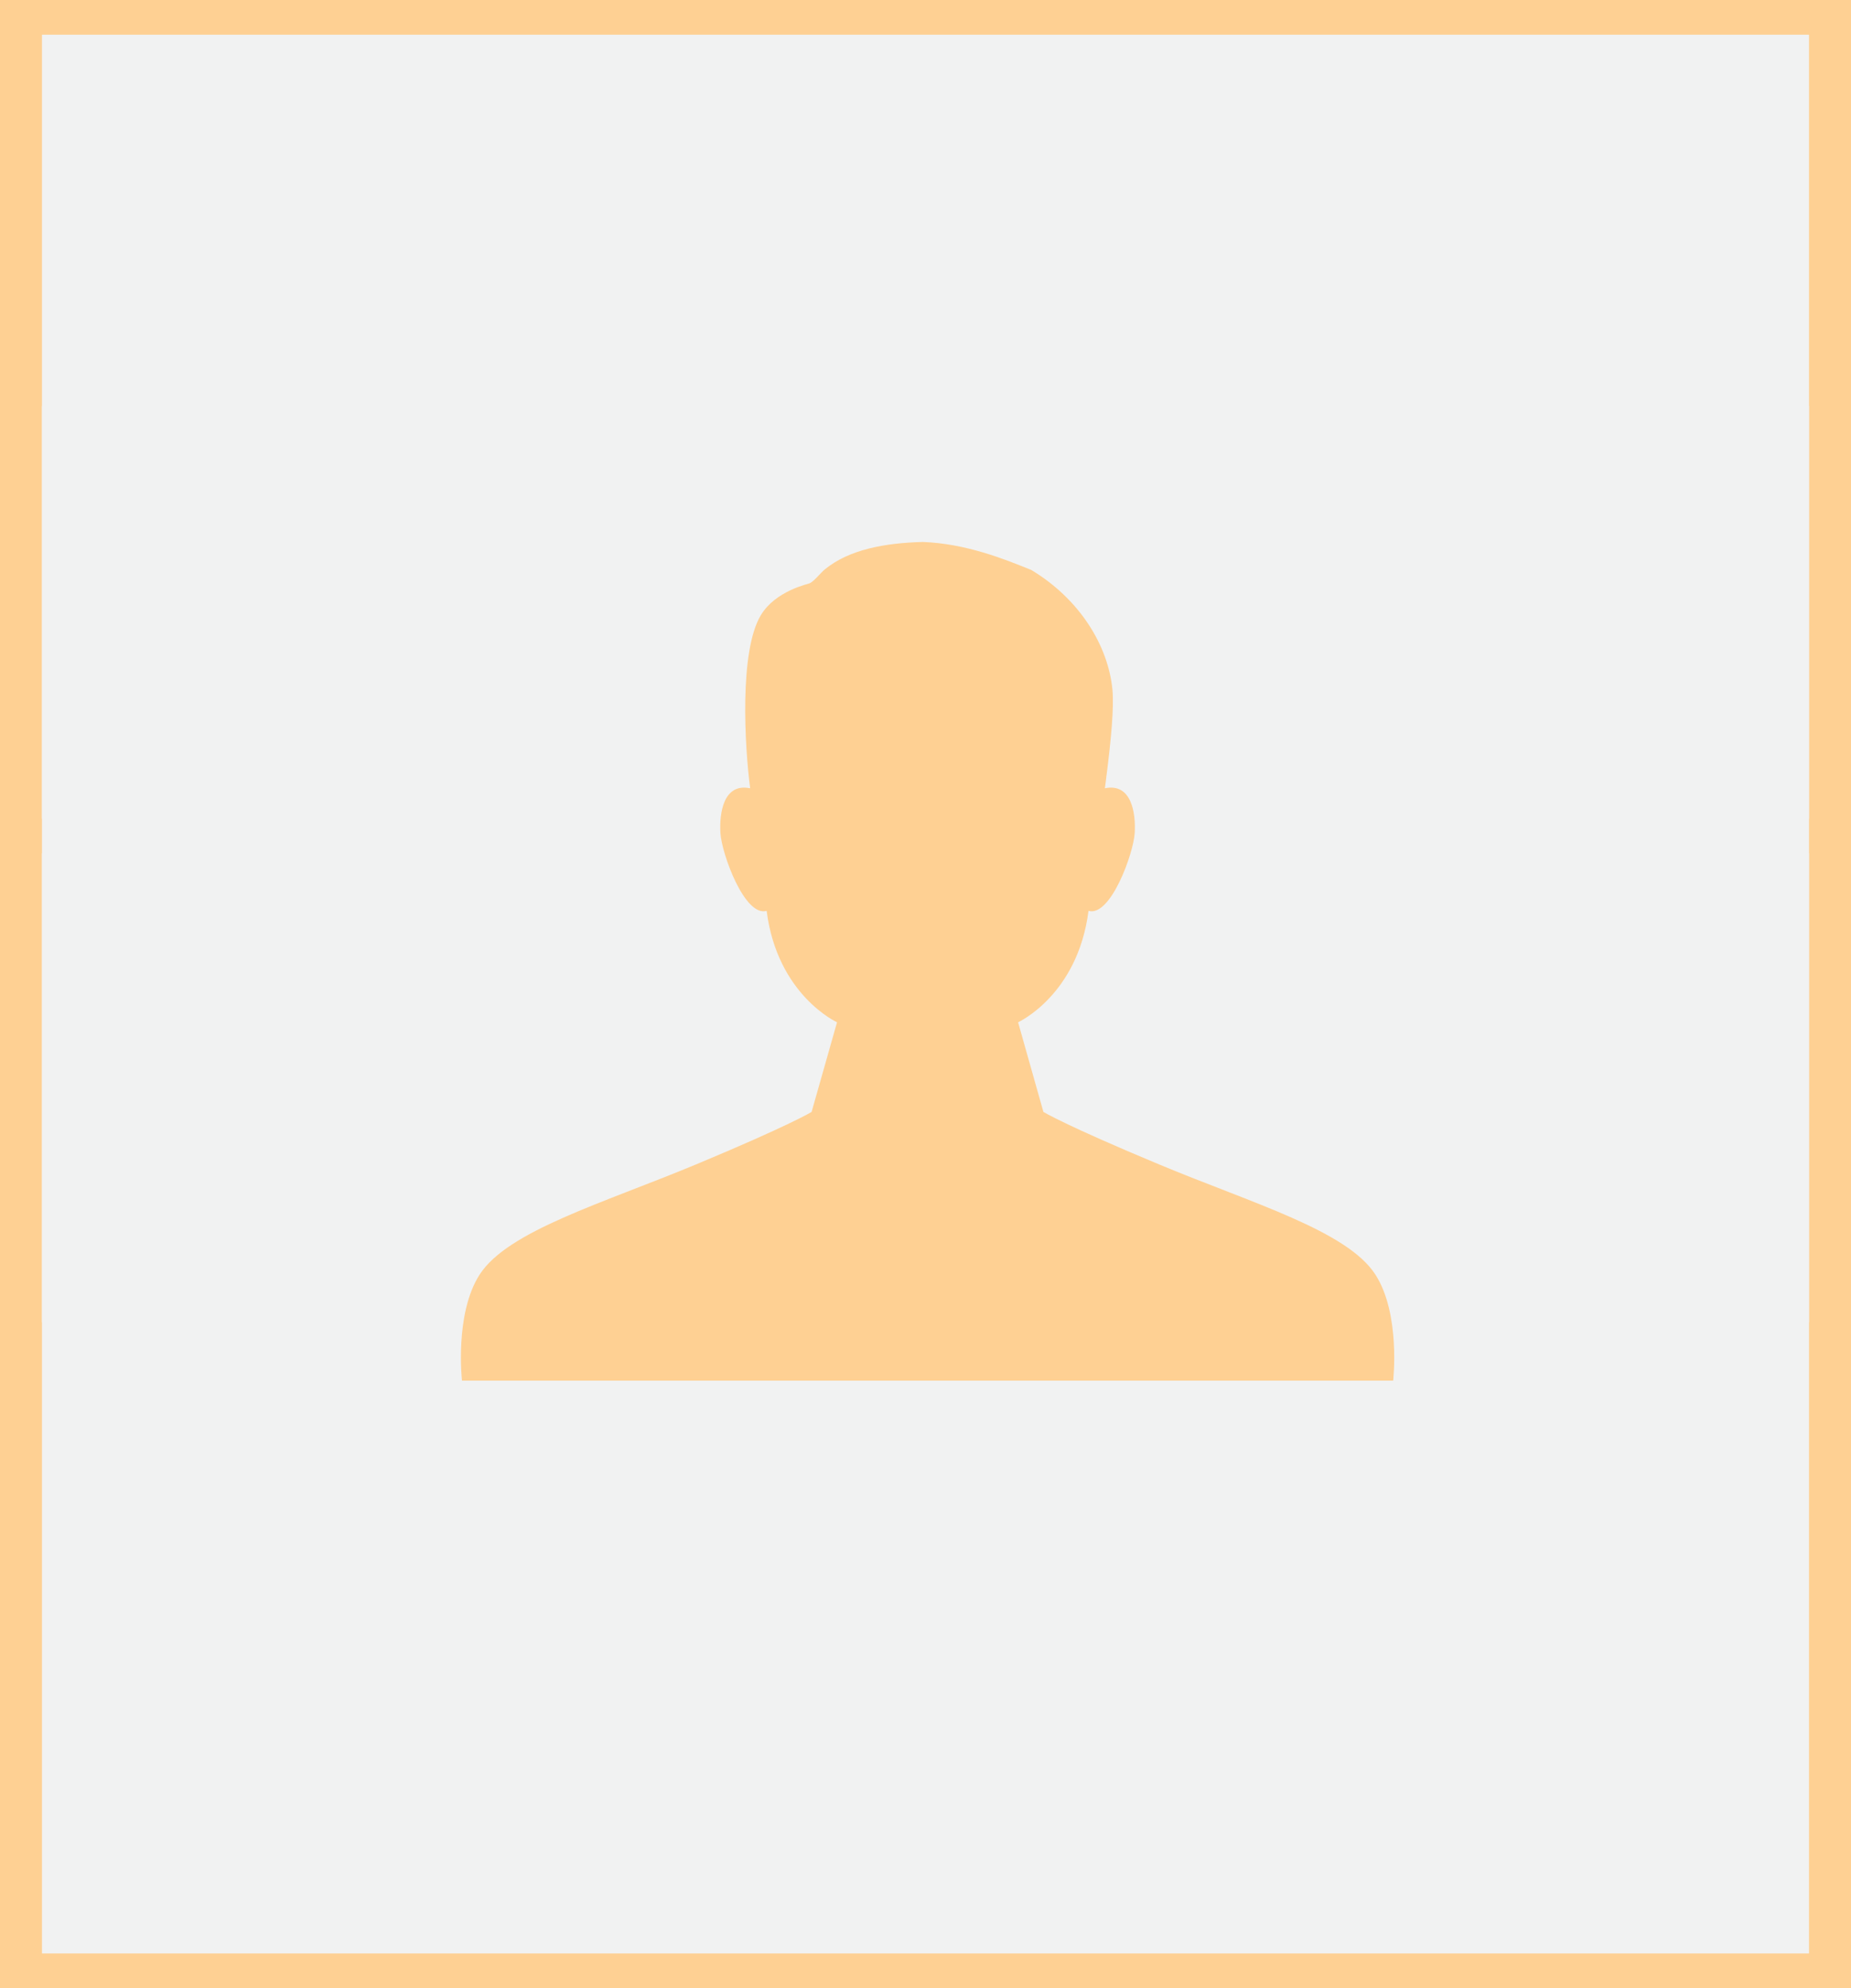 <?xml version="1.0" encoding="utf-8"?>
<!-- Generator: Adobe Illustrator 16.0.0, SVG Export Plug-In . SVG Version: 6.00 Build 0)  -->
<!DOCTYPE svg PUBLIC "-//W3C//DTD SVG 1.1//EN" "http://www.w3.org/Graphics/SVG/1.1/DTD/svg11.dtd">
<svg version="1.1" id="Layer_1" xmlns="http://www.w3.org/2000/svg" xmlns:xlink="http://www.w3.org/1999/xlink" x="0px" y="0px"
	 width="95px" height="102px" viewBox="0 0 95 102" enable-background="new 0 0 95 102" xml:space="preserve">
<rect x="0" y="0" width="95" height="102" fill="#333333" stroke="none"/>
<g>
	<rect fill="#FED093" width="95.001" height="60"/>
	<rect x="2.154" y="1.78" fill="#F1F2F2" width="90.691" height="56.44"/>
</g>
<g>
	<rect y="42" fill="#FED093" width="95.001" height="60"/>
	<rect x="2.154" y="43.78" fill="#F1F2F2" width="90.691" height="56.439"/>
</g>
<rect x="2.154" y="20.833" fill="#F1F2F2" width="90.691" height="47"/>
<path fill="#FED093" d="M23.711,70.833h47.791c0,0,0.39-3.419-0.909-5.437c-1.442-2.251-6.299-3.653-11.094-5.653
	c-4.807-2.001-5.947-2.696-5.947-2.696l-1.3-4.601c0,0,3.059-1.386,3.614-5.715c1.129,0.323,2.307-2.936,2.371-3.99
	c0.063-1.012-0.158-2.586-1.531-2.299c0.032-0.22,0.058-0.438,0.083-0.653c0-0.013,0-0.022,0.005-0.028
	c0.235-1.853,0.383-3.469,0.302-4.364c-0.22-2.308-1.716-4.688-4.178-6.162c-0.019-0.006-0.035-0.012-0.054-0.019
	c-1.312-0.532-3.295-1.329-5.501-1.411c-1.944,0.05-3.788,0.386-5.035,1.411c-0.205,0.166-0.533,0.594-0.768,0.708
	c-0.076,0.037-1.759,0.383-2.512,1.64c-1.116,1.854-0.825,6.753-0.547,8.878c-1.376-0.287-1.588,1.287-1.526,2.299
	c0.064,1.055,1.241,4.313,2.372,3.99c0.552,4.329,3.613,5.715,3.613,5.715l-1.306,4.601c0,0-1.135,0.695-5.94,2.696
	c-4.805,2-9.653,3.402-11.101,5.653C23.321,67.414,23.711,70.833,23.711,70.833z"/>
</svg>
